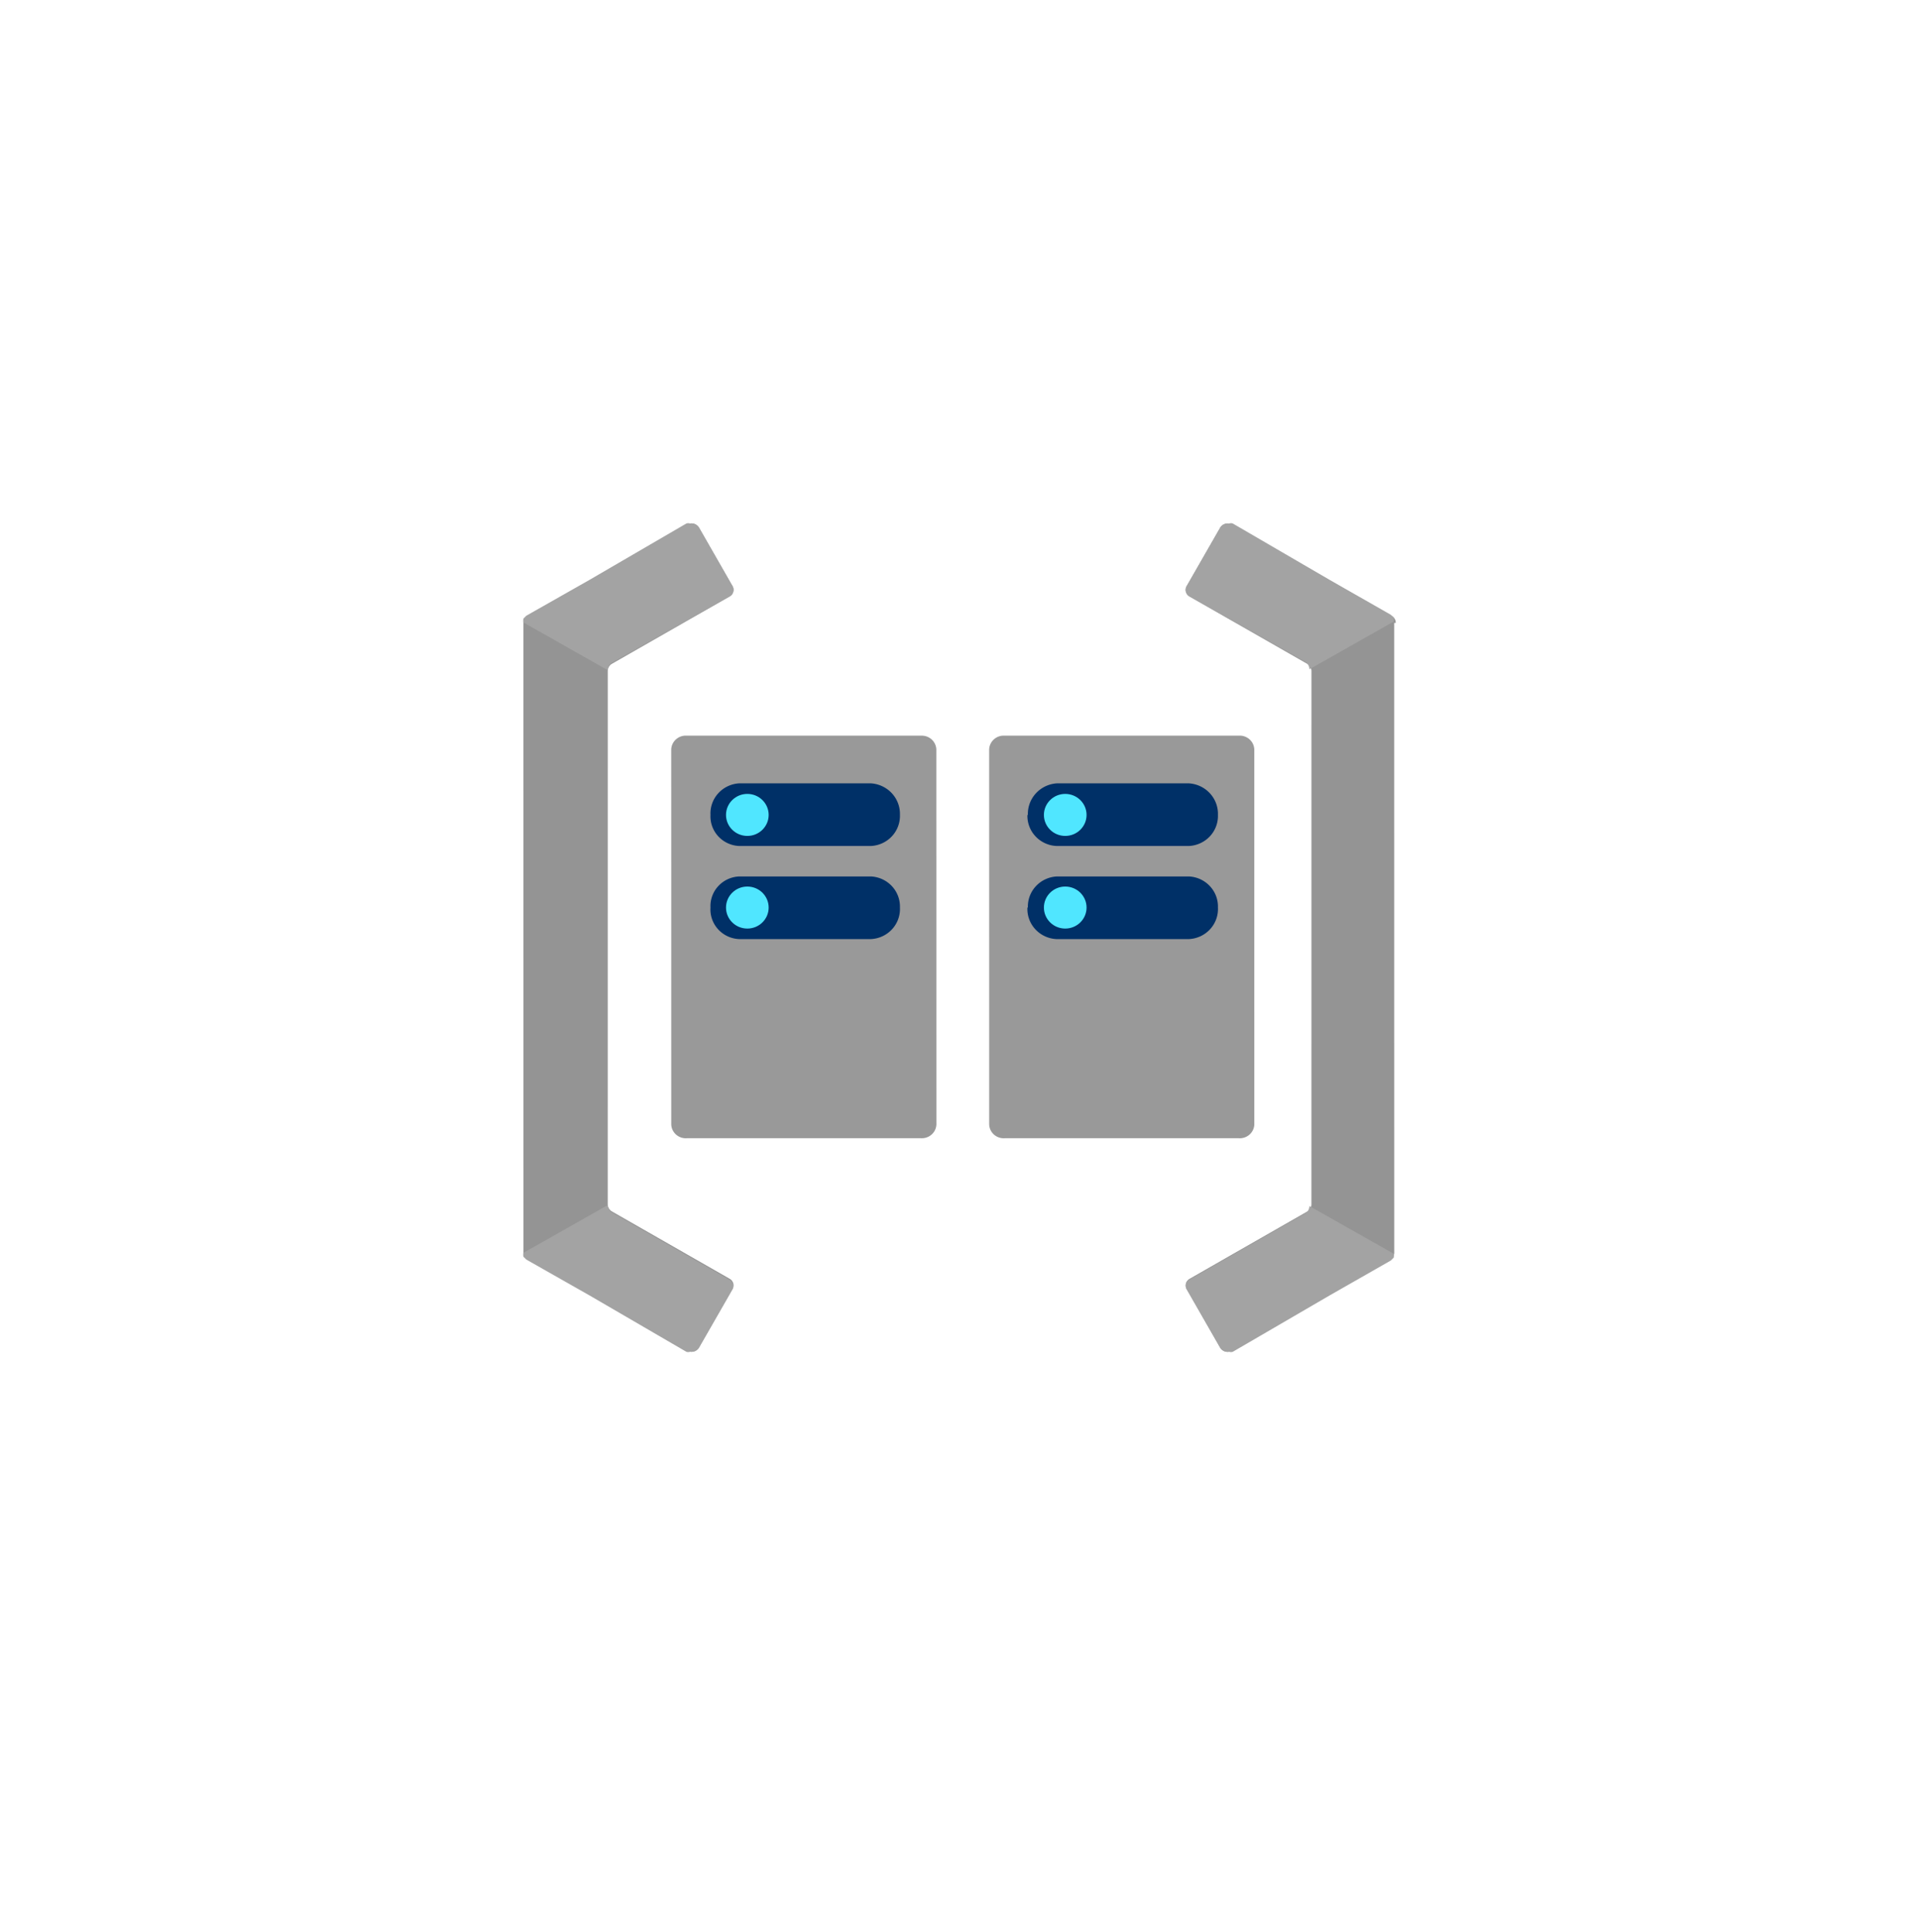 <?xml version="1.0" encoding="UTF-8" standalone="no"?>
<!DOCTYPE svg PUBLIC "-//W3C//DTD SVG 1.1//EN" "http://www.w3.org/Graphics/SVG/1.1/DTD/svg11.dtd">
<!-- Generated by Microsoft Visio, SVG Export Proximity Placement Group.svg Page-1 -->
<svg xmlns="http://www.w3.org/2000/svg" xmlns:xlink="http://www.w3.org/1999/xlink" xmlns:ev="http://www.w3.org/2001/xml-events"
		width="1.732in" height="1.744in" viewBox="0 0 124.693 125.559" xml:space="preserve" color-interpolation-filters="sRGB"
		class="st6">
	<style type="text/css">
	<![CDATA[
		.st1 {fill:#949494;stroke:none;stroke-linecap:butt;stroke-width:34}
		.st2 {fill:#a3a3a3;stroke:none;stroke-linecap:butt;stroke-width:34}
		.st3 {fill:#999999;stroke:none;stroke-linecap:butt;stroke-width:34}
		.st4 {fill:#003067;stroke:none;stroke-linecap:butt;stroke-width:34}
		.st5 {fill:#50e6ff;stroke:none;stroke-linecap:butt;stroke-width:34}
		.st6 {fill:none;fill-rule:evenodd;font-size:12px;overflow:visible;stroke-linecap:square;stroke-miterlimit:3}
	]]>
	</style>

	<g>
		<title>Page-1</title>
		<g id="group1185-1" transform="translate(34,-37.701)">
			<title>Proximity Placement Group</title>
			<g id="group1186-2">
				<title> ProximityPlacementGroups</title>
				<g id="shape1187-3" transform="translate(0.011,-0.03)">
					<title>Sheet.1187</title>
					<path d="M0 119.11 a0.504 0.497 -180 0 0 0.283 0.465 L4.13 121.78 L10.64 125.5 a0.567 0.559
								 -180 0 0 0.756 -0.186 L13.57 121.53 a0.504 0.497 -180 0 0 -0.189 -0.714 L5.73
								 116.44 a0.567 0.559 0 0 1 -0.252 -0.465 L5.48 81.34 a0.567 0.559 0 0 1 0.252
								 -0.465 L13.38 76.5 a0.504 0.497 -180 0 0 0.189 -0.714 L11.4 72 a0.567 0.559
								 -180 0 0 -0.756 -0.186 L4.35 75.48 L0.28 77.74 a0.504 0.497 -180 0 0 -0.283 0.465
								 L0 119.11 Z" class="st1"/>
				</g>
				<g id="shape1188-5">
					<title>Sheet.1188</title>
					<path d="M13.58 75.76 L11.41 71.97 a0.567 0.559 -180 0 0 -0.567 -0.248 a0.346 0.341 -180 0
								 0 -0.252 -5.68434E-14 L4.29 75.39 L0.2 77.71 L0.01 77.9 a0.756 0.745 -180 0 0 2.45359E-14
								 0.248 L5.49 81.25 a0.567 0.559 0 0 1 0.252 -0.465 L13.39 76.47 a0.504 0.497
								 -180 0 0 0.189 -0.714 ZM13.58 121.5 L11.41 125.29 a0.567 0.559 0 0 1 -0.567 0.248
								 a0.346 0.341 0 0 1 -0.252 -1.42109E-14 L4.29 121.87 L0.2 119.55 L0.01 119.36 a0.756
								 0.745 0 0 1 -6.66134E-16 -0.248 L5.49 116.01 a0.567 0.559 -180 0 0 0.252 0.465
								 L13.39 120.85 a0.504 0.497 0 0 1 0.189 0.652 Z" class="st2"/>
				</g>
				<g id="shape1189-7" transform="translate(43.054,-0.03)">
					<title>Sheet.1189</title>
					<path d="M13.64 78.21 a0.504 0.497 -180 0 0 -0.283 -0.465 L9.51 75.54 L3 71.82 a0.567 0.559
								 -180 0 0 -0.756 0.186 L0.07 75.79 a0.504 0.497 -180 0 0 0.189 0.714 L7.91 80.88
								 a0.567 0.559 0 0 1 0.252 0.465 L8.16 115.98 a0.567 0.559 0 0 1 -0.252 0.465
								 L0.26 120.82 a0.504 0.497 -180 0 0 -0.189 0.714 L2.24 125.32 a0.567 0.559 -180
								 0 0 0.756 0.186 L9.29 121.84 L13.26 119.58 a0.504 0.497 -180 0 0 0.283 -0.465
								 L13.54 78.21 L13.64 78.21 Z" class="st1"/>
				</g>
				<g id="shape1190-9" transform="translate(43.053,0)">
					<title>Sheet.1190</title>
					<path d="M0.07 121.5 L2.24 125.29 a0.567 0.559 -180 0 0 0.567 0.248 a0.346 0.341 -180 0 0 0.252
								 0 L9.36 121.87 L13.32 119.61 L13.51 119.42 a0.756 0.745 -180 0 0 -2.4869E-14 -0.248 L8.03
								 116.07 a0.567 0.559 0 0 1 -0.252 0.465 L0.13 120.91 a0.504 0.497 -180 0 0 -0.063
								 0.59 ZM0.07 75.76 L2.24 71.97 a0.567 0.559 0 0 1 0.567 -0.248 a0.346 0.341
								 0 0 1 0.252 2.84217E-14 L9.36 75.39 L13.32 77.65 L13.51 77.84 a0.756 0.745 0 0 1 8.52651E-14
								 0.248 L8.03 81.19 a0.567 0.559 -180 0 0 -0.252 -0.465 L0.26 76.47 a0.504 0.497
								 0 0 1 -0.189 -0.714 Z" class="st2"/>
				</g>
				<g id="shape1191-11" transform="translate(9.615,-13.895)">
					<title>Sheet.1191</title>
					<path d="M17.23 124.66 a0.945 0.931 0 0 1 -0.976 0.9 L1.01 125.56 a0.945 0.931 0 0 1 -1.008
								 -0.9 L0 100.3 a0.945 0.931 0 0 1 1.008 -0.9 L16.25 99.4 a0.945 0.931 0 0
								 1 0.976 0.9 L17.23 124.66 Z" class="st3"/>
				</g>
				<g id="shape1192-13" transform="translate(12.166,-26.836)">
					<title>Sheet.1192</title>
					<path d="M0 123.51 A1.952 1.924 0 0 1 1.86 121.49 L10.42 121.49 A1.984 1.955 0 0 1 12.31 123.51 A1.984
								 1.955 0 0 1 10.42 125.56 L1.86 125.56 A1.952 1.924 0 0 1 0 123.51 ZM0 117.49 A1.984 1.955
								 0 0 1 1.86 115.44 L10.42 115.44 A2.015 1.986 0 0 1 12.31 117.49 A1.984 1.955 0 0 1 10.42
								 119.51 L1.86 119.51 A1.952 1.924 0 0 1 0 117.49 Z" class="st4"/>
				</g>
				<g id="shape1193-15" transform="translate(13.174,-33.539)">
					<title>Sheet.1193</title>
					<ellipse cx="1.386" cy="124.194" rx="1.386" ry="1.365" class="st5"/>
				</g>
				<g id="shape1194-17" transform="translate(13.174,-27.519)">
					<title>Sheet.1194</title>
					<ellipse cx="1.386" cy="124.194" rx="1.386" ry="1.365" class="st5"/>
				</g>
				<g id="shape1195-19" transform="translate(30.273,-13.895)">
					<title>Sheet.1195</title>
					<path d="M17.23 124.66 a0.945 0.931 0 0 1 -1.008 0.9 L1.01 125.56 a0.945 0.931 0 0 1 -1.008
								 -0.9 L0 100.3 a0.945 0.931 0 0 1 1.008 -0.9 L16.22 99.4 a0.945 0.931 0 0
								 1 1.008 0.9 L17.23 124.66 Z" class="st3"/>
				</g>
				<g id="shape1196-21" transform="translate(32.76,-26.836)">
					<title>Sheet.1196</title>
					<path d="M0.03 123.51 A1.984 1.955 0 0 1 1.92 121.49 L10.49 121.49 A1.984 1.955 0 0 1 12.38 123.51 A1.984
								 1.955 0 0 1 10.49 125.56 L1.89 125.56 A1.984 1.955 0 0 1 -0 123.51 L0.03 123.51 ZM0.03 117.49
								 A2.015 1.986 0 0 1 1.92 115.44 L10.49 115.44 A2.015 1.986 0 0 1 12.38 117.49 A1.984 1.955
								 0 0 1 10.49 119.51 L1.89 119.51 A1.984 1.955 0 0 1 0 117.49 L0.03 117.49 Z" class="st4"/>
				</g>
				<g id="shape1197-23" transform="translate(33.831,-33.539)">
					<title>Sheet.1197</title>
					<ellipse cx="1.386" cy="124.194" rx="1.386" ry="1.365" class="st5"/>
				</g>
				<g id="shape1198-25" transform="translate(33.831,-27.519)">
					<title>Sheet.1198</title>
					<ellipse cx="1.386" cy="124.194" rx="1.386" ry="1.365" class="st5"/>
				</g>
			</g>
		</g>
	</g>
</svg>
